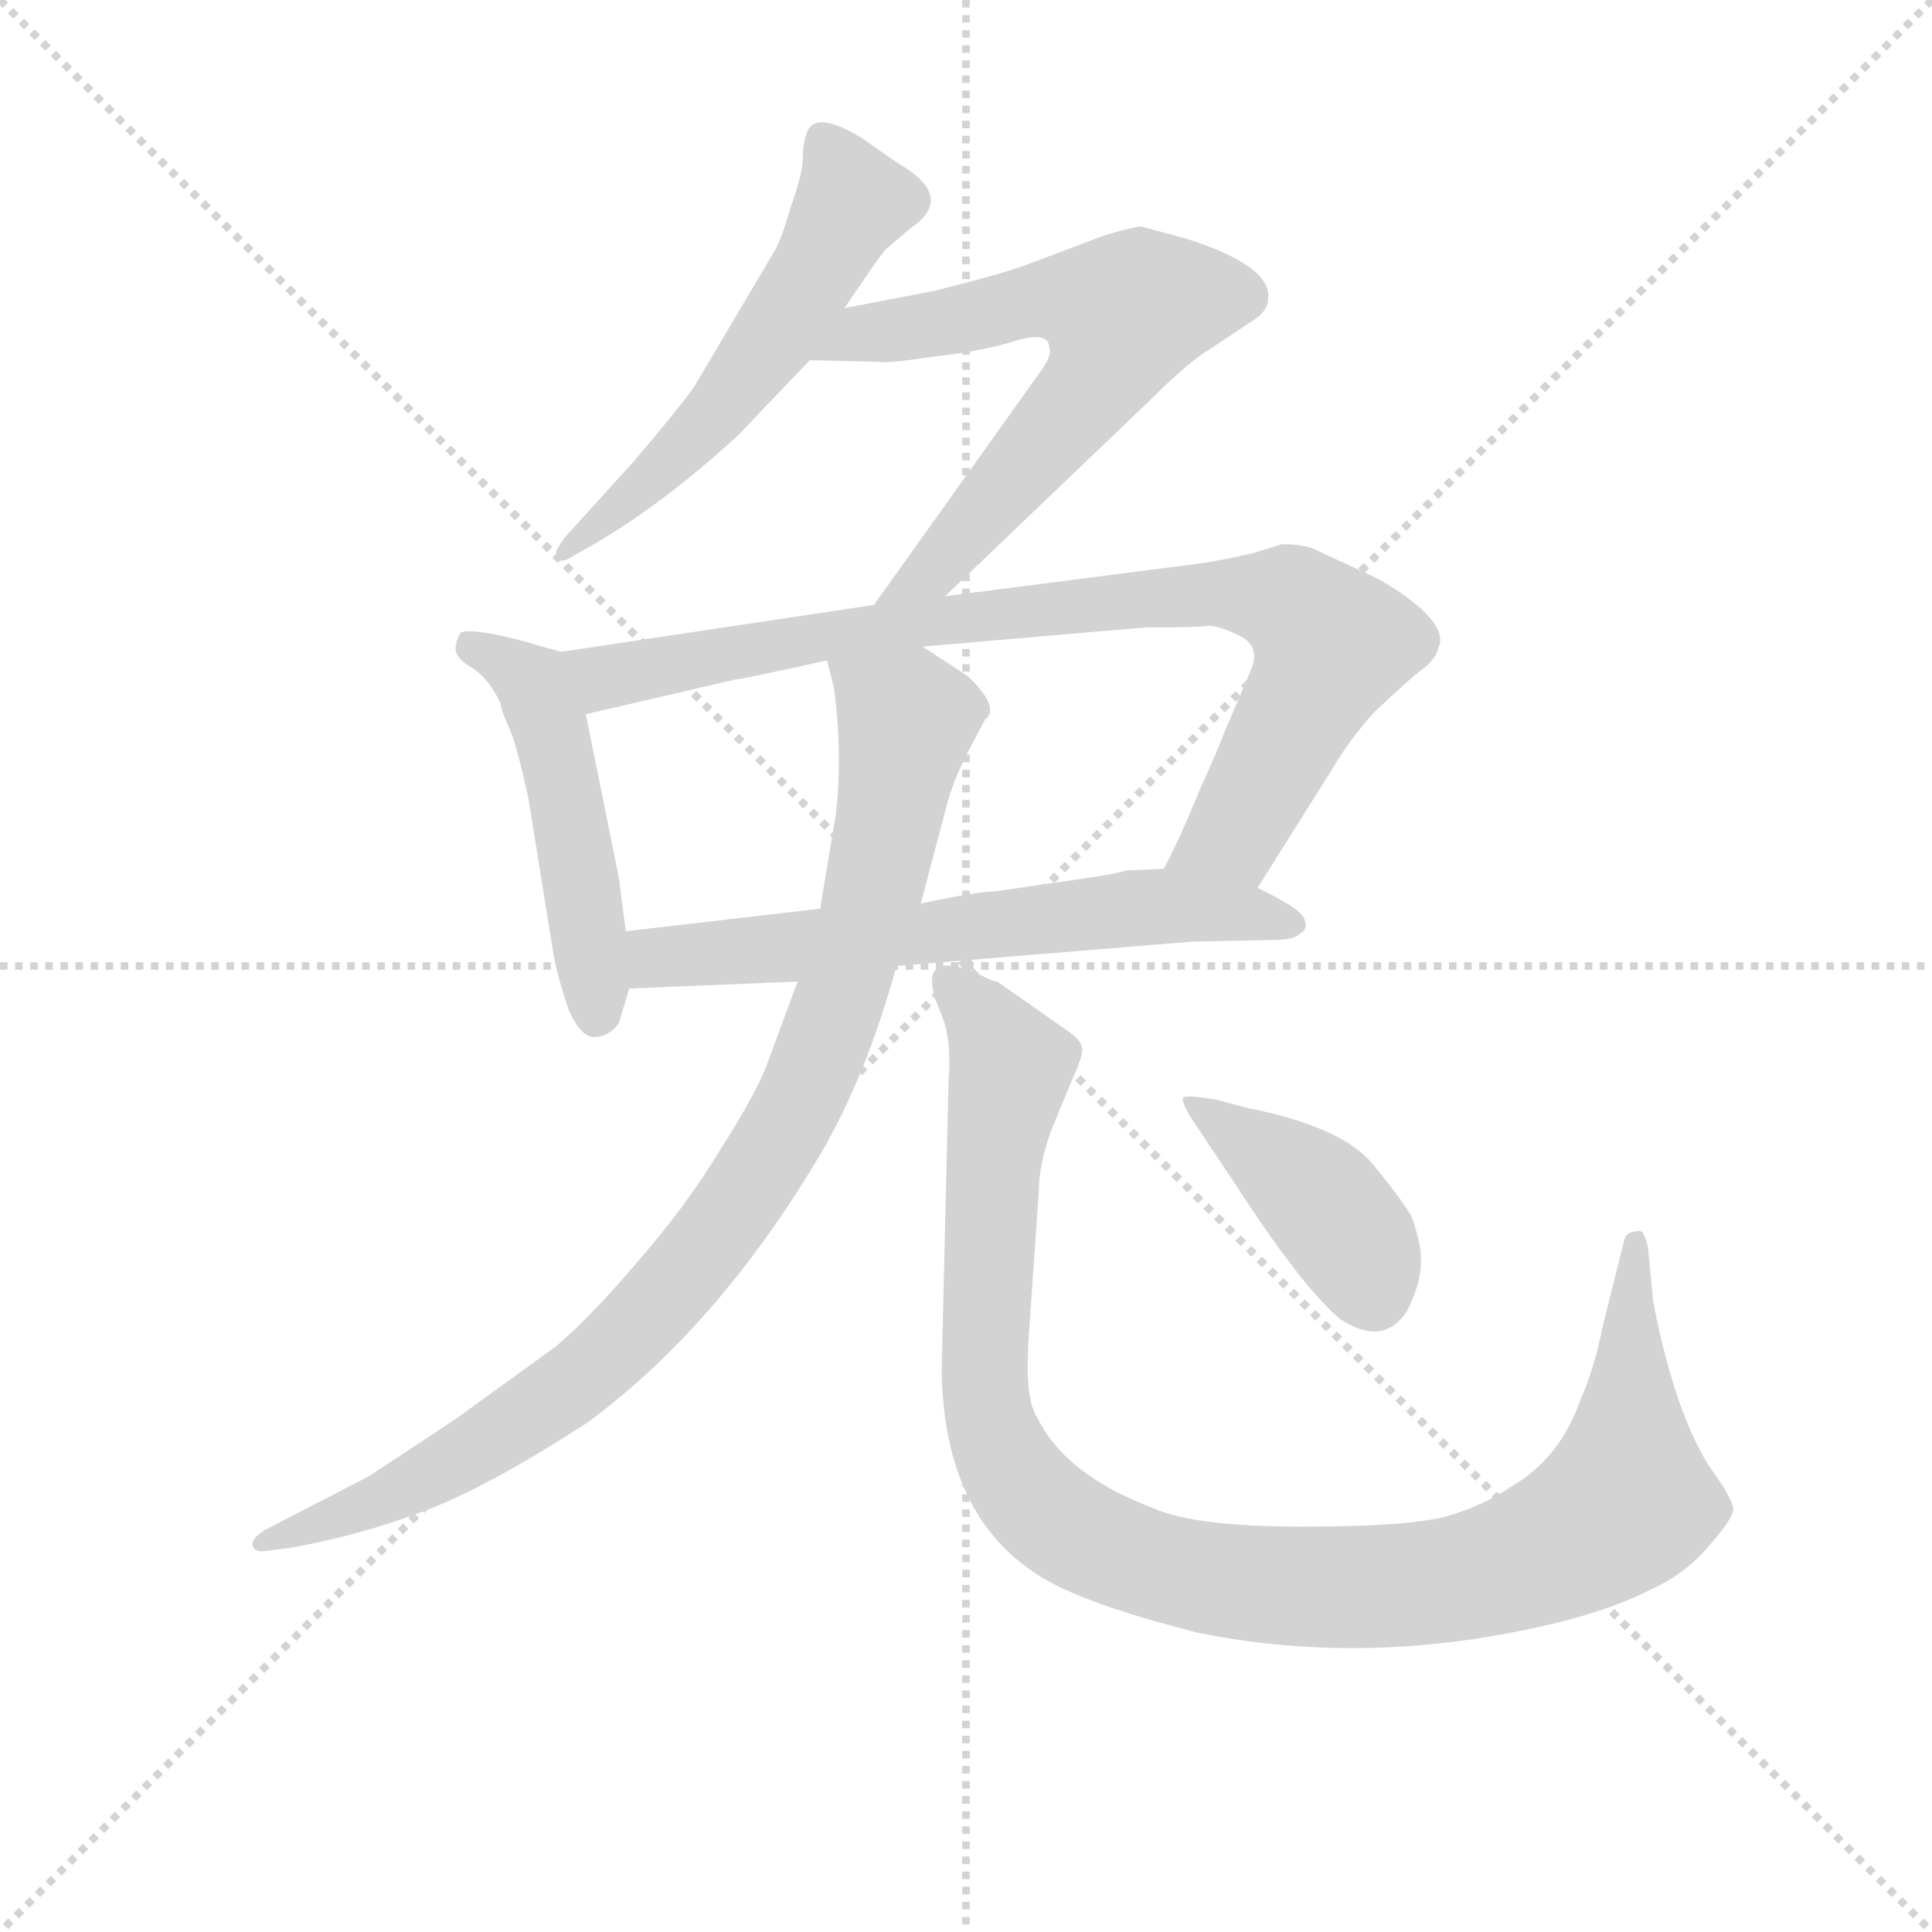 <svg version="1.1" viewBox="0 0 1024 1024" xmlns="http://www.w3.org/2000/svg">
  <g stroke="lightgray" stroke-dasharray="1,1" stroke-width="1" transform="scale(4, 4)">
    <line x1="0" y1="0" x2="256" y2="256"></line>
    <line x1="256" y1="0" x2="0" y2="256"></line>
    <line x1="128" y1="0" x2="128" y2="256"></line>
    <line x1="0" y1="128" x2="256" y2="128"></line>
  </g>
<g transform="scale(0.92, -0.92) translate(60, -900)">
   <style type="text/css">
    @keyframes keyframes0 {
      from {
       stroke: blue;
       stroke-dashoffset: 557;
       stroke-width: 128;
       }
       64% {
       animation-timing-function: step-end;
       stroke: blue;
       stroke-dashoffset: 0;
       stroke-width: 128;
       }
       to {
       stroke: black;
       stroke-width: 1024;
       }
       }
       #make-me-a-hanzi-animation-0 {
         animation: keyframes0 0.703s both;
         animation-delay: 0s;
         animation-timing-function: linear;
       }
    @keyframes keyframes1 {
      from {
       stroke: blue;
       stroke-dashoffset: 650;
       stroke-width: 128;
       }
       68% {
       animation-timing-function: step-end;
       stroke: blue;
       stroke-dashoffset: 0;
       stroke-width: 128;
       }
       to {
       stroke: black;
       stroke-width: 1024;
       }
       }
       #make-me-a-hanzi-animation-1 {
         animation: keyframes1 0.779s both;
         animation-delay: 0.703s;
         animation-timing-function: linear;
       }
    @keyframes keyframes2 {
      from {
       stroke: blue;
       stroke-dashoffset: 497;
       stroke-width: 128;
       }
       62% {
       animation-timing-function: step-end;
       stroke: blue;
       stroke-dashoffset: 0;
       stroke-width: 128;
       }
       to {
       stroke: black;
       stroke-width: 1024;
       }
       }
       #make-me-a-hanzi-animation-2 {
         animation: keyframes2 0.654s both;
         animation-delay: 1.482s;
         animation-timing-function: linear;
       }
    @keyframes keyframes3 {
      from {
       stroke: blue;
       stroke-dashoffset: 867;
       stroke-width: 128;
       }
       74% {
       animation-timing-function: step-end;
       stroke: blue;
       stroke-dashoffset: 0;
       stroke-width: 128;
       }
       to {
       stroke: black;
       stroke-width: 1024;
       }
       }
       #make-me-a-hanzi-animation-3 {
         animation: keyframes3 0.956s both;
         animation-delay: 2.137s;
         animation-timing-function: linear;
       }
    @keyframes keyframes4 {
      from {
       stroke: blue;
       stroke-dashoffset: 637;
       stroke-width: 128;
       }
       67% {
       animation-timing-function: step-end;
       stroke: blue;
       stroke-dashoffset: 0;
       stroke-width: 128;
       }
       to {
       stroke: black;
       stroke-width: 1024;
       }
       }
       #make-me-a-hanzi-animation-4 {
         animation: keyframes4 0.768s both;
         animation-delay: 3.092s;
         animation-timing-function: linear;
       }
    @keyframes keyframes5 {
      from {
       stroke: blue;
       stroke-dashoffset: 945;
       stroke-width: 128;
       }
       75% {
       animation-timing-function: step-end;
       stroke: blue;
       stroke-dashoffset: 0;
       stroke-width: 128;
       }
       to {
       stroke: black;
       stroke-width: 1024;
       }
       }
       #make-me-a-hanzi-animation-5 {
         animation: keyframes5 1.019s both;
         animation-delay: 3.861s;
         animation-timing-function: linear;
       }
    @keyframes keyframes6 {
      from {
       stroke: blue;
       stroke-dashoffset: 1081;
       stroke-width: 128;
       }
       78% {
       animation-timing-function: step-end;
       stroke: blue;
       stroke-dashoffset: 0;
       stroke-width: 128;
       }
       to {
       stroke: black;
       stroke-width: 1024;
       }
       }
       #make-me-a-hanzi-animation-6 {
         animation: keyframes6 1.13s both;
         animation-delay: 4.88s;
         animation-timing-function: linear;
       }
    @keyframes keyframes7 {
      from {
       stroke: blue;
       stroke-dashoffset: 414;
       stroke-width: 128;
       }
       57% {
       animation-timing-function: step-end;
       stroke: blue;
       stroke-dashoffset: 0;
       stroke-width: 128;
       }
       to {
       stroke: black;
       stroke-width: 1024;
       }
       }
       #make-me-a-hanzi-animation-7 {
         animation: keyframes7 0.587s both;
         animation-delay: 6.009s;
         animation-timing-function: linear;
       }
</style>
<path d="M 426.5 722.5 L 441.5 744.5 Q 448.5 754.5 450.5 756.5 L 464.5 768.5 Q 491.5 786.5 456.5 806.5 L 436.5 820.5 Q 408.5 837.5 404.5 822.5 Q 402.5 816.5 402.5 808.5 Q 402.5 800.5 395.5 780.5 Q 389.5 759.5 384.5 752.5 L 339.5 676.5 Q 328.5 661.5 304.5 633.5 L 265.5 590.5 Q 259.5 582.5 260.5 580.5 Q 261.5 573.5 271.5 580.5 Q 316.5 604.5 365.5 649.5 L 406.5 692.5 L 426.5 722.5 Z" fill="lightgray"></path> 
<path d="M 484.5 556.5 L 599.5 666.5 Q 624.5 691.5 636.5 698.5 L 660.5 714.5 Q 670.5 720.5 670.5 727.5 Q 673.5 746.5 623.5 762.5 L 597.5 769.5 Q 593.5 769.5 576.5 764.5 L 531.5 747.5 Q 518.5 742.5 478.5 732.5 L 426.5 722.5 C 397.5 716.5 376.5 693.5 406.5 692.5 L 447.5 691.5 Q 450.5 690.5 477.5 694.5 Q 505.5 697.5 524.5 703.5 Q 544.5 709.5 544.5 699.5 Q 546.5 696.5 540.5 687.5 L 443.5 551.5 C 426.5 527.5 462.5 535.5 484.5 556.5 Z" fill="lightgray"></path> 
<path d="M 263.5 524.5 L 248.5 528.5 Q 243.5 530.5 225.5 534.5 Q 208.5 537.5 205.5 535.5 Q 203.5 533.5 202.5 527.5 Q 201.5 521.5 211.5 515.5 Q 221.5 509.5 228.5 494.5 Q 228.5 491.5 232.5 482.5 Q 237.5 472.5 244.5 439.5 L 258.5 352.5 Q 260.5 339.5 267.5 318.5 Q 274.5 302.5 282.5 302.5 Q 290.5 302.5 296.5 310.5 L 302.5 330.5 L 300.5 363.5 L 296.5 394.5 L 277.5 488.5 C 271.5 517.5 270.5 522.5 263.5 524.5 Z" fill="lightgray"></path> 
<path d="M 678.5 586.5 L 662.5 581.5 Q 641.5 576.5 624.5 574.5 L 484.5 556.5 L 443.5 551.5 L 263.5 524.5 C 233.5 520.5 248.5 481.5 277.5 488.5 L 363.5 508.5 Q 366.5 508.5 416.5 519.5 L 471.5 527.5 L 599.5 538.5 Q 630.5 538.5 636.5 539.5 Q 642.5 539.5 654.5 533.5 Q 666.5 527.5 660.5 513.5 L 645.5 478.5 Q 641.5 467.5 630.5 443.5 Q 620.5 418.5 610.5 399.5 C 597.5 372.5 648.5 363.5 664.5 388.5 L 708.5 458.5 Q 716.5 472.5 731.5 489.5 Q 751.5 508.5 759.5 514.5 Q 767.5 520.5 768.5 526.5 Q 773.5 535.5 758.5 549.5 Q 743.5 562.5 725.5 570.5 L 699.5 582.5 Q 692.5 586.5 678.5 586.5 Z" fill="lightgray"></path> 
<path d="M 302.5 330.5 L 399.5 334.5 L 456.5 343.5 L 626.5 357.5 L 674.5 358.5 Q 685.5 358.5 689.5 362.5 Q 693.5 364.5 691.5 370.5 Q 689.5 376.5 664.5 388.5 L 610.5 399.5 L 588.5 398.5 Q 587.5 397.5 568.5 394.5 L 513.5 386.5 Q 503.5 386.5 470.5 379.5 L 412.5 376.5 L 300.5 363.5 C 270.5 360.5 272.5 329.5 302.5 330.5 Z" fill="lightgray"></path> 
<path d="M 399.5 334.5 L 382.5 288.5 Q 376.5 271.5 355.5 238.5 Q 335.5 205.5 308.5 174.5 Q 281.5 142.5 260.5 124.5 L 202.5 82.5 L 152.5 49.5 L 92.5 18.5 Q 84.5 13.5 85.5 9.5 Q 86.5 5.5 93.5 6.5 L 108.5 8.5 Q 147.5 15.5 184.5 29.5 Q 221.5 43.5 278.5 80.5 Q 354.5 136.5 413.5 236.5 Q 439.5 281.5 456.5 343.5 L 470.5 379.5 L 484.5 432.5 Q 488.5 449.5 498.5 468.5 L 507.5 485.5 Q 516.5 492.5 497.5 510.5 L 471.5 527.5 C 446.5 543.5 410.5 548.5 416.5 519.5 L 420.5 503.5 Q 425.5 465.5 421.5 430.5 L 412.5 376.5 L 399.5 334.5 Z" fill="lightgray"></path> 
<path d="M 875.5 184.5 L 863.5 136.5 Q 858.5 111.5 850.5 93.5 Q 838.5 59.5 810.5 43.5 Q 794.5 32.5 773.5 26.5 Q 752.5 20.5 689.5 20.5 Q 627.5 20.5 603.5 31.5 Q 553.5 50.5 537.5 83.5 Q 530.5 93.5 532.5 127.5 L 538.5 214.5 Q 538.5 228.5 545.5 248.5 L 557.5 277.5 Q 563.5 290.5 563.5 295.5 Q 563.5 300.5 554.5 306.5 L 514.5 334.5 Q 512.5 334.5 508.5 336.5 L 498.5 341.5 Q 486.5 344.5 483.5 343.5 Q 471.5 341.5 481.5 317.5 Q 488.5 302.5 486.5 278.5 L 482.5 111.5 Q 483.5 13.5 557.5 -17.5 Q 582.5 -28.5 629.5 -40.5 Q 732.5 -61.5 842.5 -33.5 Q 872.5 -25.5 891.5 -15.5 Q 911.5 -6.5 925.5 10.5 Q 939.5 26.5 938.5 31.5 Q 937.5 36.5 929.5 48.5 Q 906.5 78.5 892.5 149.5 L 889.5 180.5 Q 888.5 186.5 886.5 189.5 Q 885.5 191.5 882.5 190.5 Q 876.5 190.5 875.5 184.5 Z" fill="lightgray"></path> 
<path d="M 659.5 261.5 L 640.5 266.5 Q 622.5 269.5 621.5 267.5 Q 620.5 264.5 628.5 252.5 L 652.5 216.5 Q 689.5 159.5 711.5 140.5 Q 736.5 123.5 750.5 144.5 Q 758.5 160.5 758.5 171.5 Q 759.5 181.5 753.5 198.5 Q 749.5 206.5 731.5 228.5 Q 714.5 250.5 659.5 261.5 Z" fill="lightgray"></path> 
      <clipPath id="make-me-a-hanzi-clip-0">
      <path d="M 426.5 722.5 L 441.5 744.5 Q 448.5 754.5 450.5 756.5 L 464.5 768.5 Q 491.5 786.5 456.5 806.5 L 436.5 820.5 Q 408.5 837.5 404.5 822.5 Q 402.5 816.5 402.5 808.5 Q 402.5 800.5 395.5 780.5 Q 389.5 759.5 384.5 752.5 L 339.5 676.5 Q 328.5 661.5 304.5 633.5 L 265.5 590.5 Q 259.5 582.5 260.5 580.5 Q 261.5 573.5 271.5 580.5 Q 316.5 604.5 365.5 649.5 L 406.5 692.5 L 426.5 722.5 Z" fill="lightgray"></path>
      </clipPath>
      <path clip-path="url(#make-me-a-hanzi-clip-0)" d="M 414.5 819.5 L 431.5 783.5 L 409.5 742.5 L 348.5 656.5 L 266.5 584.5 " fill="none" id="make-me-a-hanzi-animation-0" stroke-dasharray="429 858" stroke-linecap="round"></path>

      <clipPath id="make-me-a-hanzi-clip-1">
      <path d="M 484.5 556.5 L 599.5 666.5 Q 624.5 691.5 636.5 698.5 L 660.5 714.5 Q 670.5 720.5 670.5 727.5 Q 673.5 746.5 623.5 762.5 L 597.5 769.5 Q 593.5 769.5 576.5 764.5 L 531.5 747.5 Q 518.5 742.5 478.5 732.5 L 426.5 722.5 C 397.5 716.5 376.5 693.5 406.5 692.5 L 447.5 691.5 Q 450.5 690.5 477.5 694.5 Q 505.5 697.5 524.5 703.5 Q 544.5 709.5 544.5 699.5 Q 546.5 696.5 540.5 687.5 L 443.5 551.5 C 426.5 527.5 462.5 535.5 484.5 556.5 Z" fill="lightgray"></path>
      </clipPath>
      <path clip-path="url(#make-me-a-hanzi-clip-1)" d="M 413.5 695.5 L 436.5 708.5 L 464.5 709.5 L 545.5 728.5 L 586.5 715.5 L 563.5 669.5 L 475.5 570.5 L 449.5 556.5 " fill="none" id="make-me-a-hanzi-animation-1" stroke-dasharray="522 1044" stroke-linecap="round"></path>

      <clipPath id="make-me-a-hanzi-clip-2">
      <path d="M 263.5 524.5 L 248.5 528.5 Q 243.5 530.5 225.5 534.5 Q 208.5 537.5 205.5 535.5 Q 203.5 533.5 202.5 527.5 Q 201.5 521.5 211.5 515.5 Q 221.5 509.5 228.5 494.5 Q 228.5 491.5 232.5 482.5 Q 237.5 472.5 244.5 439.5 L 258.5 352.5 Q 260.5 339.5 267.5 318.5 Q 274.5 302.5 282.5 302.5 Q 290.5 302.5 296.5 310.5 L 302.5 330.5 L 300.5 363.5 L 296.5 394.5 L 277.5 488.5 C 271.5 517.5 270.5 522.5 263.5 524.5 Z" fill="lightgray"></path>
      </clipPath>
      <path clip-path="url(#make-me-a-hanzi-clip-2)" d="M 209.5 529.5 L 246.5 506.5 L 258.5 476.5 L 283.5 313.5 " fill="none" id="make-me-a-hanzi-animation-2" stroke-dasharray="369 738" stroke-linecap="round"></path>

      <clipPath id="make-me-a-hanzi-clip-3">
      <path d="M 678.5 586.5 L 662.5 581.5 Q 641.5 576.5 624.5 574.5 L 484.5 556.5 L 443.5 551.5 L 263.5 524.5 C 233.5 520.5 248.5 481.5 277.5 488.5 L 363.5 508.5 Q 366.5 508.5 416.5 519.5 L 471.5 527.5 L 599.5 538.5 Q 630.5 538.5 636.5 539.5 Q 642.5 539.5 654.5 533.5 Q 666.5 527.5 660.5 513.5 L 645.5 478.5 Q 641.5 467.5 630.5 443.5 Q 620.5 418.5 610.5 399.5 C 597.5 372.5 648.5 363.5 664.5 388.5 L 708.5 458.5 Q 716.5 472.5 731.5 489.5 Q 751.5 508.5 759.5 514.5 Q 767.5 520.5 768.5 526.5 Q 773.5 535.5 758.5 549.5 Q 743.5 562.5 725.5 570.5 L 699.5 582.5 Q 692.5 586.5 678.5 586.5 Z" fill="lightgray"></path>
      </clipPath>
      <path clip-path="url(#make-me-a-hanzi-clip-3)" d="M 271.5 520.5 L 295.5 510.5 L 437.5 537.5 L 556.5 551.5 L 646.5 558.5 L 684.5 551.5 L 707.5 527.5 L 649.5 418.5 L 618.5 401.5 " fill="none" id="make-me-a-hanzi-animation-3" stroke-dasharray="739 1478" stroke-linecap="round"></path>

      <clipPath id="make-me-a-hanzi-clip-4">
      <path d="M 302.5 330.5 L 399.5 334.5 L 456.5 343.5 L 626.5 357.5 L 674.5 358.5 Q 685.5 358.5 689.5 362.5 Q 693.5 364.5 691.5 370.5 Q 689.5 376.5 664.5 388.5 L 610.5 399.5 L 588.5 398.5 Q 587.5 397.5 568.5 394.5 L 513.5 386.5 Q 503.5 386.5 470.5 379.5 L 412.5 376.5 L 300.5 363.5 C 270.5 360.5 272.5 329.5 302.5 330.5 Z" fill="lightgray"></path>
      </clipPath>
      <path clip-path="url(#make-me-a-hanzi-clip-4)" d="M 309.5 336.5 L 322.5 348.5 L 579.5 375.5 L 627.5 377.5 L 683.5 368.5 " fill="none" id="make-me-a-hanzi-animation-4" stroke-dasharray="509 1018" stroke-linecap="round"></path>

      <clipPath id="make-me-a-hanzi-clip-5">
      <path d="M 399.5 334.5 L 382.5 288.5 Q 376.5 271.5 355.5 238.5 Q 335.5 205.5 308.5 174.5 Q 281.5 142.5 260.5 124.5 L 202.5 82.5 L 152.5 49.5 L 92.5 18.5 Q 84.5 13.5 85.5 9.5 Q 86.5 5.5 93.5 6.5 L 108.5 8.5 Q 147.5 15.5 184.5 29.5 Q 221.5 43.5 278.5 80.5 Q 354.5 136.5 413.5 236.5 Q 439.5 281.5 456.5 343.5 L 470.5 379.5 L 484.5 432.5 Q 488.5 449.5 498.5 468.5 L 507.5 485.5 Q 516.5 492.5 497.5 510.5 L 471.5 527.5 C 446.5 543.5 410.5 548.5 416.5 519.5 L 420.5 503.5 Q 425.5 465.5 421.5 430.5 L 412.5 376.5 L 399.5 334.5 Z" fill="lightgray"></path>
      </clipPath>
      <path clip-path="url(#make-me-a-hanzi-clip-5)" d="M 423.5 517.5 L 455.5 491.5 L 461.5 478.5 L 425.5 328.5 L 400.5 265.5 L 370.5 213.5 L 321.5 152.5 L 268.5 101.5 L 171.5 41.5 L 91.5 12.5 " fill="none" id="make-me-a-hanzi-animation-5" stroke-dasharray="817 1634" stroke-linecap="round"></path>

      <clipPath id="make-me-a-hanzi-clip-6">
      <path d="M 875.5 184.5 L 863.5 136.5 Q 858.5 111.5 850.5 93.5 Q 838.5 59.5 810.5 43.5 Q 794.5 32.5 773.5 26.5 Q 752.5 20.5 689.5 20.5 Q 627.5 20.5 603.5 31.5 Q 553.5 50.5 537.5 83.5 Q 530.5 93.5 532.5 127.5 L 538.5 214.5 Q 538.5 228.5 545.5 248.5 L 557.5 277.5 Q 563.5 290.5 563.5 295.5 Q 563.5 300.5 554.5 306.5 L 514.5 334.5 Q 512.5 334.5 508.5 336.5 L 498.5 341.5 Q 486.5 344.5 483.5 343.5 Q 471.5 341.5 481.5 317.5 Q 488.5 302.5 486.5 278.5 L 482.5 111.5 Q 483.5 13.5 557.5 -17.5 Q 582.5 -28.5 629.5 -40.5 Q 732.5 -61.5 842.5 -33.5 Q 872.5 -25.5 891.5 -15.5 Q 911.5 -6.5 925.5 10.5 Q 939.5 26.5 938.5 31.5 Q 937.5 36.5 929.5 48.5 Q 906.5 78.5 892.5 149.5 L 889.5 180.5 Q 888.5 186.5 886.5 189.5 Q 885.5 191.5 882.5 190.5 Q 876.5 190.5 875.5 184.5 Z" fill="lightgray"></path>
      </clipPath>
      <path clip-path="url(#make-me-a-hanzi-clip-6)" d="M 489.5 331.5 L 522.5 283.5 L 509.5 179.5 L 506.5 103.5 L 512.5 72.5 L 530.5 40.5 L 545.5 26.5 L 597.5 0.5 L 670.5 -13.5 L 768.5 -11.5 L 826.5 4.5 L 858.5 20.5 L 877.5 40.5 L 882.5 183.5 " fill="none" id="make-me-a-hanzi-animation-6" stroke-dasharray="953 1906" stroke-linecap="round"></path>

      <clipPath id="make-me-a-hanzi-clip-7">
      <path d="M 659.5 261.5 L 640.5 266.5 Q 622.5 269.5 621.5 267.5 Q 620.5 264.5 628.5 252.5 L 652.5 216.5 Q 689.5 159.5 711.5 140.5 Q 736.5 123.5 750.5 144.5 Q 758.5 160.5 758.5 171.5 Q 759.5 181.5 753.5 198.5 Q 749.5 206.5 731.5 228.5 Q 714.5 250.5 659.5 261.5 Z" fill="lightgray"></path>
      </clipPath>
      <path clip-path="url(#make-me-a-hanzi-clip-7)" d="M 624.5 265.5 L 702.5 207.5 L 721.5 181.5 L 731.5 154.5 " fill="none" id="make-me-a-hanzi-animation-7" stroke-dasharray="286 572" stroke-linecap="round"></path>

</g>
</svg>

